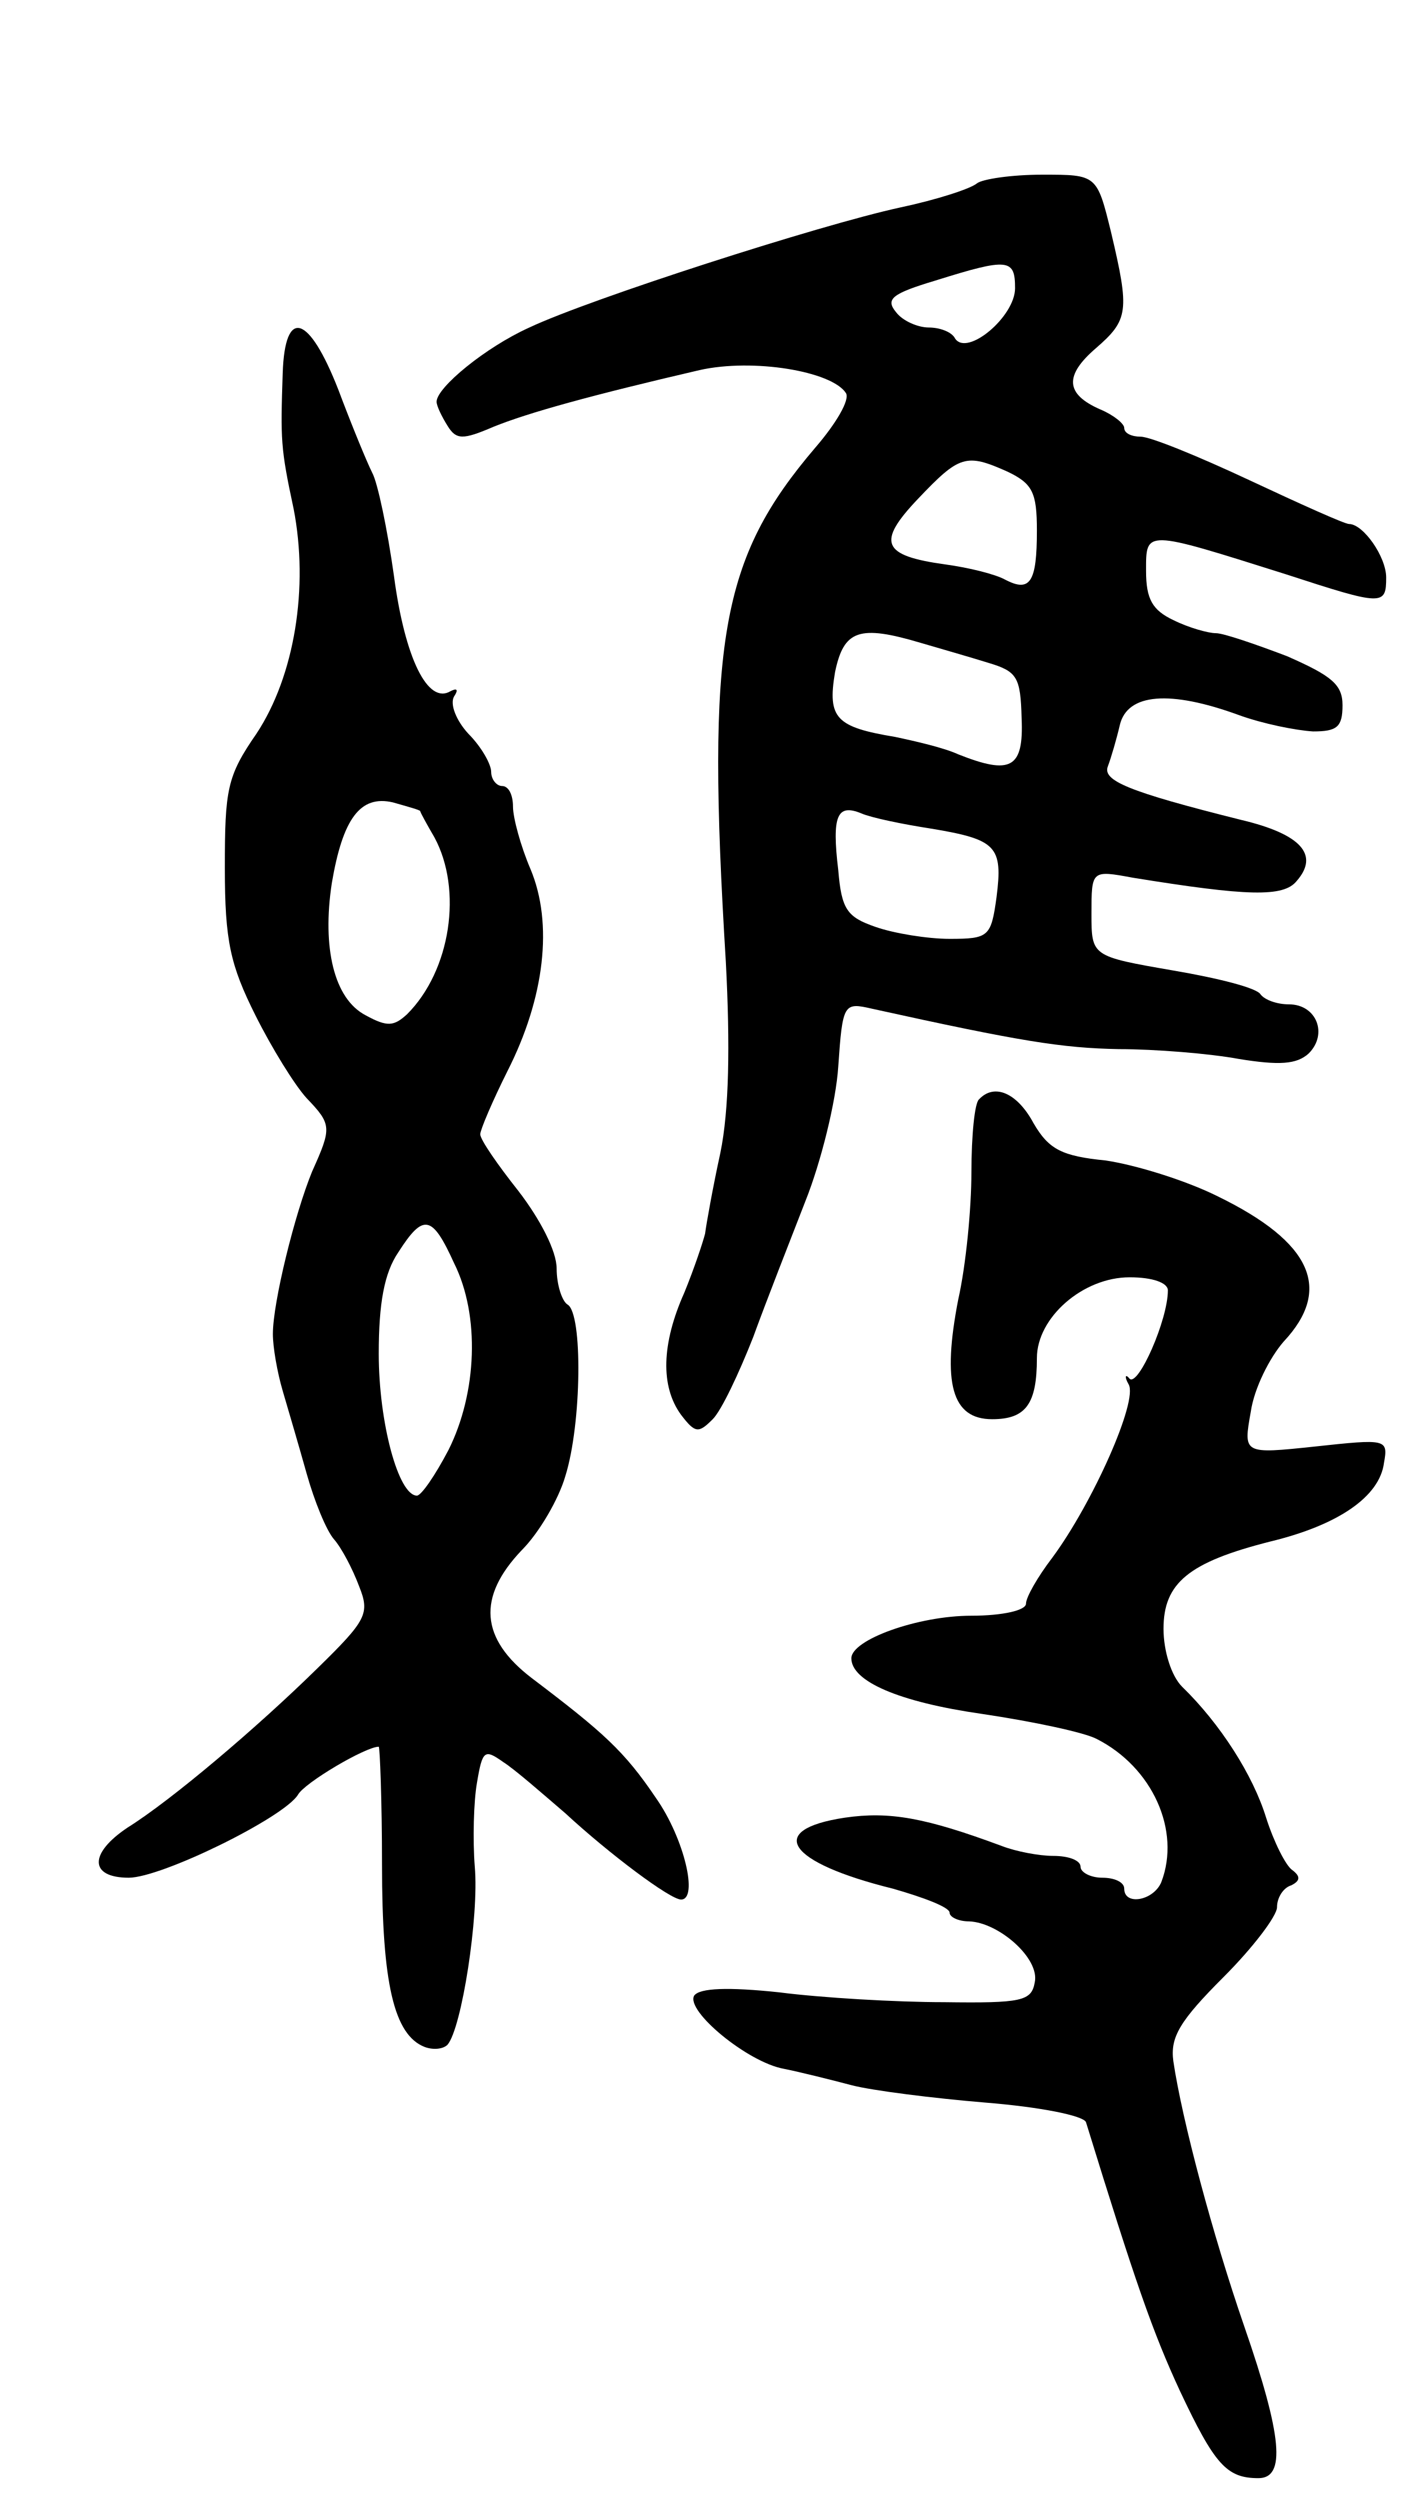 <svg version="1.0" xmlns="http://www.w3.org/2000/svg"
 width="129pt" height="229pt" viewBox="0 0 129 229"
 preserveAspectRatio="xMidYMid meet">
<g transform="translate(0,229) scale(0.1,-0.1)"
fill="#000000" stroke="none">
<path d="M895 2122 c-6 -5 -37 -15 -70 -22 -74 -16 -285 -84 -340 -110 -40
-18 -85 -55 -85 -68 0 -4 5 -14 10 -22 8 -13 14 -13 42 -1 32 13 90 29 189 52
49 11 121 -1 134 -21 4 -6 -9 -28 -28 -50 -87 -102 -100 -177 -82 -471 4 -77
3 -136 -5 -175 -7 -32 -13 -66 -14 -74 -2 -8 -10 -32 -19 -54 -21 -47 -22 -86
-3 -112 13 -17 16 -17 29 -4 8 8 24 42 37 75 12 33 34 89 48 125 14 35 28 91
30 123 4 58 5 59 31 53 136 -30 174 -36 226 -37 33 0 83 -4 110 -9 37 -6 53
-5 64 5 18 18 7 45 -18 45 -11 0 -22 4 -26 9 -3 6 -39 15 -80 22 -75 13 -75
13 -75 52 0 40 0 40 38 33 105 -17 138 -18 150 -3 21 24 4 43 -51 56 -104 26
-127 36 -122 49 3 8 8 25 11 38 7 29 46 32 109 9 22 -8 52 -14 68 -15 22 0 27
4 27 24 0 19 -10 27 -51 45 -29 11 -58 21 -65 21 -7 0 -25 5 -39 12 -19 9 -25
19 -25 45 0 38 -2 38 128 -3 89 -29 92 -29 92 -3 0 19 -21 49 -34 49 -4 0 -44
18 -91 40 -47 22 -91 40 -100 40 -8 0 -15 3 -15 8 0 4 -10 12 -22 17 -32 14
-33 31 -4 56 30 26 31 34 14 106 -13 53 -13 53 -63 53 -28 0 -55 -4 -60 -8z
m35 -96 c0 -26 -44 -63 -55 -46 -3 6 -14 10 -24 10 -10 0 -24 6 -30 14 -10 12
-4 17 36 29 67 21 73 20 73 -7z m-7 -168 c23 -11 27 -19 27 -54 0 -47 -6 -57
-29 -45 -9 5 -33 11 -55 14 -58 8 -63 20 -25 60 38 40 44 42 82 25z m-79 -157
c17 -5 45 -13 61 -18 27 -8 30 -13 31 -51 2 -46 -10 -52 -58 -33 -13 6 -39 12
-58 16 -54 9 -62 17 -55 59 8 39 22 44 79 27z m9 -170 c60 -10 66 -16 60 -63
-5 -36 -7 -38 -43 -38 -20 0 -51 5 -68 11 -26 9 -31 16 -34 52 -6 50 -1 61 21
52 9 -4 38 -10 64 -14z"/>
<path d="M259 1948 c-2 -61 -2 -68 10 -124 14 -72 1 -153 -34 -206 -27 -39
-29 -51 -29 -123 0 -67 5 -89 28 -135 15 -30 36 -64 47 -76 23 -24 23 -27 5
-67 -16 -39 -36 -120 -36 -149 0 -12 4 -35 9 -52 5 -17 15 -51 22 -76 7 -25
18 -52 25 -60 7 -8 17 -27 23 -43 10 -25 7 -31 -38 -75 -56 -55 -134 -121
-174 -146 -36 -24 -35 -46 1 -46 30 0 142 55 155 76 6 11 62 44 74 44 1 0 3
-49 3 -108 0 -109 11 -156 39 -167 8 -3 17 -2 21 2 13 15 29 118 25 163 -2 25
-1 60 2 77 5 30 7 31 24 19 11 -7 36 -29 57 -47 40 -37 96 -79 106 -79 16 0 3
56 -23 93 -29 43 -48 60 -114 110 -47 36 -50 74 -9 117 16 16 34 47 40 68 15
48 16 149 2 157 -5 3 -10 18 -10 33 0 16 -15 45 -35 71 -19 24 -35 47 -35 52
0 4 11 30 25 58 34 67 42 135 21 185 -9 21 -16 47 -16 57 0 11 -4 19 -10 19
-5 0 -10 6 -10 13 0 7 -9 23 -21 35 -11 12 -17 27 -13 34 4 6 3 8 -3 5 -21
-13 -42 30 -52 105 -6 43 -15 86 -20 95 -5 10 -19 44 -31 76 -27 69 -49 76
-51 15z m126 -401 c0 -1 6 -12 13 -24 26 -48 15 -122 -25 -162 -12 -11 -18
-12 -38 -1 -29 15 -40 62 -31 121 10 59 26 81 56 74 14 -4 25 -7 25 -8z m31
-414 c24 -48 21 -119 -5 -171 -12 -23 -25 -42 -29 -42 -17 0 -35 67 -35 130 0
46 5 74 18 93 23 36 31 34 51 -10z"/>
<path d="M897 1283 c-4 -3 -7 -33 -7 -67 0 -33 -5 -85 -12 -116 -15 -77 -6
-110 31 -110 31 0 41 14 41 56 0 37 42 74 85 74 21 0 35 -5 35 -12 0 -27 -27
-88 -35 -81 -4 5 -5 2 -1 -5 9 -15 -33 -109 -70 -159 -13 -17 -24 -36 -24 -42
0 -6 -21 -11 -50 -11 -49 0 -110 -22 -110 -39 0 -21 43 -40 120 -51 47 -7 94
-17 105 -23 51 -26 77 -84 59 -131 -7 -17 -34 -22 -34 -6 0 6 -9 10 -20 10
-11 0 -20 5 -20 10 0 6 -11 10 -25 10 -13 0 -34 4 -47 9 -70 26 -103 32 -144
26 -73 -11 -53 -41 44 -65 28 -8 52 -17 52 -22 0 -4 8 -8 18 -8 27 -1 65 -34
60 -56 -3 -17 -12 -19 -83 -18 -44 0 -112 4 -151 9 -47 5 -73 4 -78 -3 -8 -14
49 -61 82 -67 15 -3 43 -10 62 -15 19 -5 75 -12 123 -16 50 -4 90 -12 92 -18
45 -146 61 -192 86 -246 32 -68 43 -80 72 -80 25 0 22 38 -13 139 -29 84 -57
189 -65 243 -3 22 6 37 46 77 27 27 49 56 49 64 0 9 6 18 13 20 8 4 9 8 1 14
-6 4 -17 26 -24 48 -12 39 -42 86 -77 120 -10 10 -17 33 -17 53 0 42 23 61 98
80 62 15 100 41 104 72 4 22 2 22 -63 15 -66 -7 -66 -7 -59 32 3 21 17 49 30
64 45 48 26 91 -60 133 -30 15 -76 29 -103 33 -40 4 -52 10 -66 34 -15 28 -36
37 -50 22z"/>
</g>
</svg>
